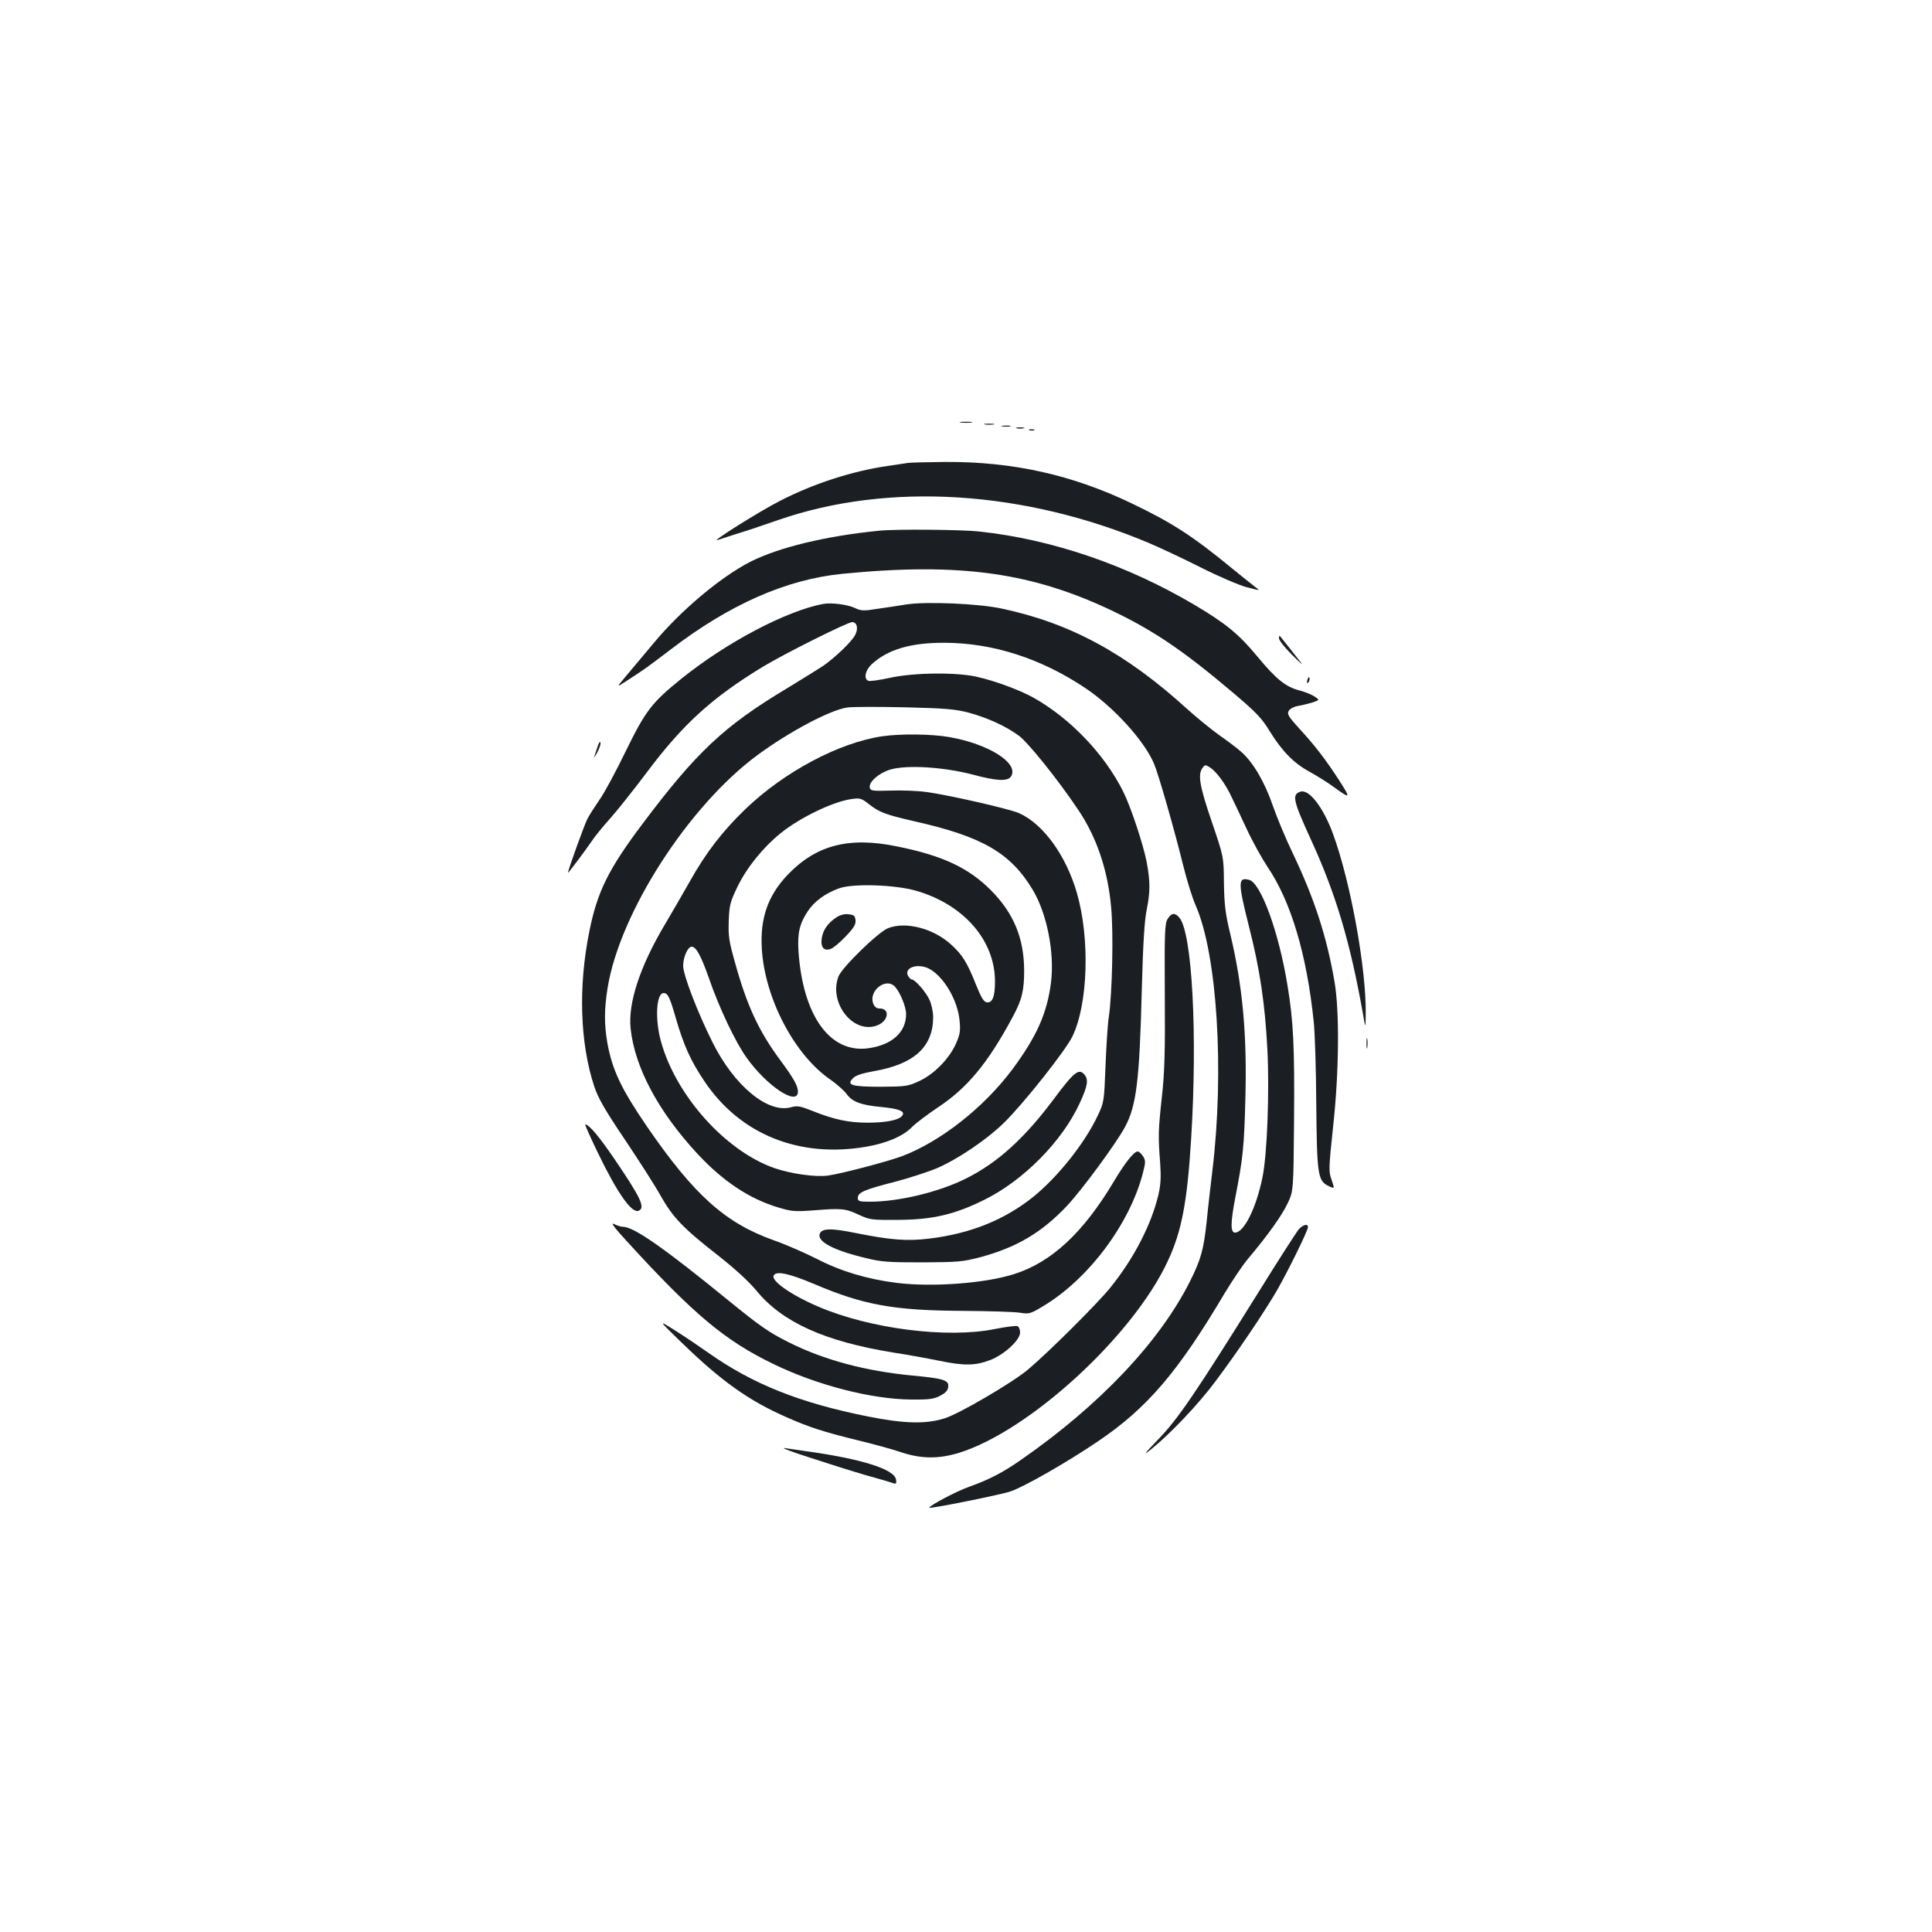 <?xml version="1.0" standalone="no"?>
<!DOCTYPE svg PUBLIC "-//W3C//DTD SVG 20010904//EN"
 "http://www.w3.org/TR/2001/REC-SVG-20010904/DTD/svg10.dtd">
<svg version="1.0" xmlns="http://www.w3.org/2000/svg"
 width="1000pt" height="1000pt" viewBox="0 0 1000 1000"
 preserveAspectRatio="xMidYMid meet">
<g transform="translate(0,1000) scale(0.1,-0.1)"
fill="#1b1f23" stroke="none">
<path d="M4973 7813 c15 -2 39 -2 55 0 15 2 2 4 -28 4 -30 0 -43 -2 -27 -4z"/>
<path d="M5098 7803 c12 -2 32 -2 45 0 12 2 2 4 -23 4 -25 0 -35 -2 -22 -4z"/>
<path d="M5188 7793 c12 -2 30 -2 40 0 9 3 -1 5 -23 4 -22 0 -30 -2 -17 -4z"/>
<path d="M5263 7783 c9 -2 25 -2 35 0 9 3 1 5 -18 5 -19 0 -27 -2 -17 -5z"/>
<path d="M5328 7773 c6 -2 18 -2 25 0 6 3 1 5 -13 5 -14 0 -19 -2 -12 -5z"/>
<path d="M4700 7604 c-14 -2 -59 -9 -100 -15 -185 -26 -386 -91 -560 -180
-105 -53 -371 -220 -325 -204 11 4 54 18 95 31 41 12 140 45 220 73 569 197
1272 153 1920 -121 52 -22 172 -78 265 -125 95 -48 201 -93 240 -103 69 -18
69 -18 42 2 -15 11 -67 53 -115 92 -203 167 -309 237 -517 337 -312 151 -622
220 -973 218 -92 -1 -178 -3 -192 -5z"/>
<path d="M4550 7253 c-274 -27 -518 -86 -665 -160 -153 -78 -361 -252 -501
-421 -54 -64 -120 -143 -146 -174 -48 -57 -48 -57 1 -25 93 60 110 72 228 162
307 236 602 366 893 395 612 60 988 7 1415 -200 205 -100 355 -202 609 -417
119 -101 147 -130 188 -198 64 -103 125 -166 207 -210 36 -20 91 -54 121 -76
91 -66 93 -64 34 28 -71 110 -126 182 -209 272 -55 61 -64 74 -55 91 6 11 26
22 48 26 20 3 54 12 75 18 38 13 38 13 11 31 -15 10 -50 24 -77 31 -73 19
-121 58 -219 176 -96 116 -163 171 -325 267 -348 206 -739 340 -1115 380 -89
10 -435 13 -518 4z"/>
<path d="M4260 6874 c-190 -36 -498 -198 -732 -386 -155 -125 -187 -167 -290
-378 -49 -101 -109 -213 -134 -248 -24 -35 -53 -80 -64 -101 -16 -32 -100
-264 -100 -278 0 -5 87 111 122 162 14 22 56 74 93 115 37 41 125 152 195 245
185 247 336 384 597 543 112 68 440 232 464 232 25 0 33 -34 15 -67 -17 -34
-104 -117 -166 -160 -25 -16 -109 -69 -187 -116 -325 -195 -468 -329 -748
-702 -176 -234 -233 -350 -274 -553 -59 -289 -49 -582 25 -806 21 -62 55 -121
160 -277 73 -109 157 -240 185 -291 63 -111 117 -167 298 -308 86 -68 156
-132 196 -180 134 -164 353 -263 710 -321 72 -11 177 -30 235 -42 130 -27 188
-26 264 3 74 28 156 104 156 143 0 15 -6 30 -14 33 -8 3 -61 -4 -117 -15 -245
-50 -648 1 -916 117 -140 60 -245 134 -228 161 14 24 81 9 209 -45 256 -109
413 -137 766 -139 140 -1 276 -5 302 -10 44 -7 52 -5 115 33 236 140 451 427
519 692 14 56 14 63 0 86 -9 13 -21 24 -27 24 -20 0 -65 -57 -123 -154 -159
-267 -324 -420 -518 -481 -151 -48 -425 -68 -608 -45 -151 19 -288 60 -410
123 -63 32 -164 76 -224 97 -253 90 -413 234 -658 590 -133 195 -178 290 -204
430 -17 98 -17 174 1 287 63 389 419 942 776 1205 163 120 375 233 464 246 28
4 163 4 300 1 211 -5 262 -10 330 -28 99 -27 194 -71 260 -120 48 -36 203
-229 304 -380 96 -141 155 -313 172 -505 13 -131 6 -452 -12 -571 -6 -38 -13
-153 -17 -255 -7 -181 -8 -187 -40 -254 -67 -143 -206 -317 -334 -421 -149
-119 -324 -190 -538 -216 -114 -14 -202 -7 -376 28 -133 27 -180 26 -191 -3
-15 -40 71 -86 240 -126 80 -20 119 -22 292 -22 184 1 208 3 300 27 188 51
317 127 449 267 79 85 249 316 298 405 60 111 76 238 88 715 6 231 14 358 25
410 19 94 19 147 0 249 -18 92 -83 288 -122 365 -97 194 -275 379 -464 485
-70 39 -199 87 -293 108 -106 24 -324 22 -448 -5 -54 -12 -105 -19 -113 -16
-26 10 -17 54 17 86 82 76 202 112 378 111 251 -1 501 -82 730 -236 148 -100
306 -275 354 -392 23 -54 107 -349 149 -520 19 -77 48 -172 66 -212 111 -253
149 -854 86 -1375 -8 -67 -22 -184 -29 -258 -16 -148 -29 -197 -87 -313 -158
-314 -469 -642 -877 -925 -95 -66 -164 -101 -267 -138 -63 -22 -205 -97 -205
-108 0 -7 365 66 419 84 70 23 297 153 456 261 254 172 413 359 653 764 40 66
94 147 122 180 102 121 174 222 204 285 31 65 31 65 34 435 3 371 -3 508 -34
695 -45 276 -138 531 -199 546 -58 15 -58 -13 0 -243 56 -219 83 -400 95 -637
11 -215 -1 -546 -26 -662 -32 -157 -95 -283 -141 -284 -25 0 -24 51 1 182 39
200 46 262 52 513 9 328 -14 582 -78 850 -26 108 -31 152 -33 265 -1 135 -1
135 -63 317 -63 184 -73 244 -48 278 13 18 15 18 40 2 33 -22 79 -84 110 -151
14 -28 49 -103 79 -167 29 -63 78 -151 107 -195 122 -179 204 -455 240 -804 6
-58 12 -249 13 -425 3 -354 8 -395 58 -421 38 -19 38 -19 21 30 -15 41 -15 59
8 273 31 281 34 601 7 754 -40 232 -104 428 -214 659 -36 74 -83 187 -105 250
-42 123 -103 226 -164 279 -19 17 -70 56 -112 85 -42 30 -117 91 -167 136
-316 288 -606 445 -960 520 -121 26 -386 37 -490 22 -38 -6 -107 -17 -152 -23
-73 -12 -86 -11 -118 4 -37 18 -123 29 -165 21z"/>
<path d="M6620 6696 c0 -10 30 -48 67 -85 36 -36 60 -57 51 -46 -16 21 -108
137 -114 144 -2 2 -4 -4 -4 -13z"/>
<path d="M6767 6481 c-4 -17 -3 -21 5 -13 5 5 8 16 6 23 -3 8 -7 3 -11 -10z"/>
<path d="M4566 6189 c-223 -33 -506 -183 -708 -377 -119 -115 -204 -225 -288
-375 -35 -62 -94 -164 -132 -228 -125 -211 -188 -401 -174 -532 21 -201 143
-430 346 -649 132 -142 268 -233 419 -278 66 -20 85 -22 180 -15 148 12 166
10 235 -22 58 -27 67 -28 206 -27 178 1 292 28 445 104 203 100 404 304 494
501 41 89 46 121 24 147 -29 34 -54 14 -161 -130 -149 -199 -288 -326 -450
-407 -139 -70 -348 -121 -499 -121 -56 0 -63 2 -63 20 0 28 35 43 192 83 76
20 174 52 219 71 108 47 257 148 344 233 100 97 322 377 356 449 81 168 91
507 23 742 -56 194 -174 357 -299 413 -49 22 -360 93 -476 109 -46 7 -131 10
-189 8 -95 -3 -105 -1 -108 15 -6 30 47 76 107 94 87 25 275 13 425 -26 125
-34 182 -36 199 -10 43 68 -114 168 -320 204 -92 16 -251 18 -347 4z m-70
-350 c54 -43 85 -55 237 -90 351 -79 497 -163 612 -354 74 -123 114 -326 95
-480 -20 -159 -74 -280 -200 -450 -148 -198 -373 -375 -573 -450 -79 -29 -316
-91 -383 -100 -66 -8 -188 9 -276 39 -252 88 -510 375 -587 656 -32 115 -24
250 14 250 22 0 32 -22 64 -133 39 -135 76 -218 146 -322 184 -276 491 -401
841 -340 107 19 190 55 235 102 19 19 77 63 129 98 157 103 263 232 391 470
49 91 60 137 60 243 -1 166 -54 295 -171 413 -116 117 -252 181 -487 228 -252
52 -422 6 -570 -151 -99 -106 -139 -222 -130 -377 15 -259 170 -554 358 -681
31 -22 67 -54 80 -71 29 -42 75 -59 182 -69 94 -9 125 -23 106 -46 -18 -22
-84 -35 -179 -35 -97 0 -173 16 -285 61 -63 25 -78 28 -110 19 -120 -34 -295
111 -407 336 -78 156 -152 349 -152 396 0 45 24 99 44 99 23 0 49 -48 89 -162
53 -154 137 -331 195 -412 105 -148 266 -254 266 -176 0 30 -23 70 -91 162
-112 151 -173 283 -235 507 -31 110 -35 137 -32 216 3 81 8 98 45 175 48 99
131 202 223 277 96 78 263 160 360 176 50 8 58 6 96 -24z m244 -449 c248 -71
410 -257 410 -470 0 -78 -13 -112 -42 -108 -16 2 -29 23 -57 93 -45 113 -69
152 -127 205 -91 84 -234 122 -327 86 -50 -19 -239 -203 -257 -250 -53 -139
80 -304 204 -252 55 23 63 86 10 86 -17 0 -27 8 -34 25 -26 67 67 139 113 87
26 -28 57 -104 57 -140 0 -95 -73 -161 -197 -178 -197 -26 -337 168 -360 501
-6 94 5 143 47 207 35 53 91 94 163 120 72 26 287 19 397 -12z m69 -404 c76
-40 150 -166 158 -272 5 -52 1 -71 -20 -118 -36 -79 -114 -157 -190 -192 -58
-27 -70 -28 -199 -29 -152 0 -179 9 -142 45 13 14 48 25 109 36 207 36 305
126 305 280 0 27 -9 67 -19 89 -18 40 -75 105 -91 105 -5 0 -14 9 -20 19 -22
43 50 67 109 37z"/>
<path d="M4325 5249 c-44 -31 -66 -65 -72 -108 -6 -45 13 -66 48 -52 13 5 48
34 77 65 42 44 53 62 50 84 -3 23 -8 27 -38 30 -23 2 -45 -5 -65 -19z"/>
<path d="M3094 6138 c-6 -18 -14 -42 -18 -53 -4 -11 2 -3 14 18 12 21 20 45
18 53 -2 9 -8 0 -14 -18z"/>
<path d="M6730 5902 c-44 -15 -37 -46 55 -247 130 -283 204 -533 270 -905 13
-75 13 -75 14 0 3 237 -78 683 -169 933 -51 139 -125 235 -170 219z"/>
<path d="M6044 5244 c-15 -23 -17 -63 -15 -393 2 -293 -1 -401 -15 -527 -19
-174 -20 -204 -9 -344 5 -73 3 -111 -9 -164 -37 -155 -127 -330 -250 -482 -63
-78 -312 -327 -423 -421 -77 -66 -356 -230 -433 -254 -95 -31 -210 -28 -396 9
-356 71 -598 168 -829 331 -44 31 -120 83 -170 114 -90 57 -90 57 35 -64 203
-197 346 -299 540 -384 120 -53 188 -75 370 -120 80 -19 181 -47 225 -62 102
-34 191 -35 295 -4 365 111 906 607 1085 995 71 152 100 303 120 626 34 544 6
1077 -62 1152 -22 25 -40 23 -59 -8z"/>
<path d="M7073 4600 c0 -25 2 -35 4 -22 2 12 2 32 0 45 -2 12 -4 2 -4 -23z"/>
<path d="M3096 4030 c101 -208 173 -310 209 -297 37 15 12 67 -124 267 -81
119 -133 180 -152 180 -3 0 27 -67 67 -150z"/>
<path d="M3242 3578 c349 -382 510 -517 763 -639 225 -109 505 -181 710 -183
91 -1 117 2 150 19 29 15 41 27 43 47 4 34 -23 43 -183 58 -245 23 -460 81
-640 171 -106 53 -150 84 -310 214 -333 272 -494 385 -550 385 -11 0 -33 7
-48 15 -18 9 5 -22 65 -87z"/>
<path d="M6723 3638 c-11 -13 -106 -160 -210 -328 -325 -521 -416 -655 -517
-759 -77 -80 -82 -88 -36 -51 99 80 244 233 331 350 119 159 245 347 314 463
59 102 165 317 165 336 0 19 -25 12 -47 -11z"/>
<path d="M4190 2456 c91 -30 221 -71 290 -91 69 -19 133 -38 143 -42 15 -5 18
-1 15 18 -7 54 -178 108 -468 148 -41 6 -91 13 -110 16 -19 2 39 -20 130 -49z"/>
</g>
</svg>
